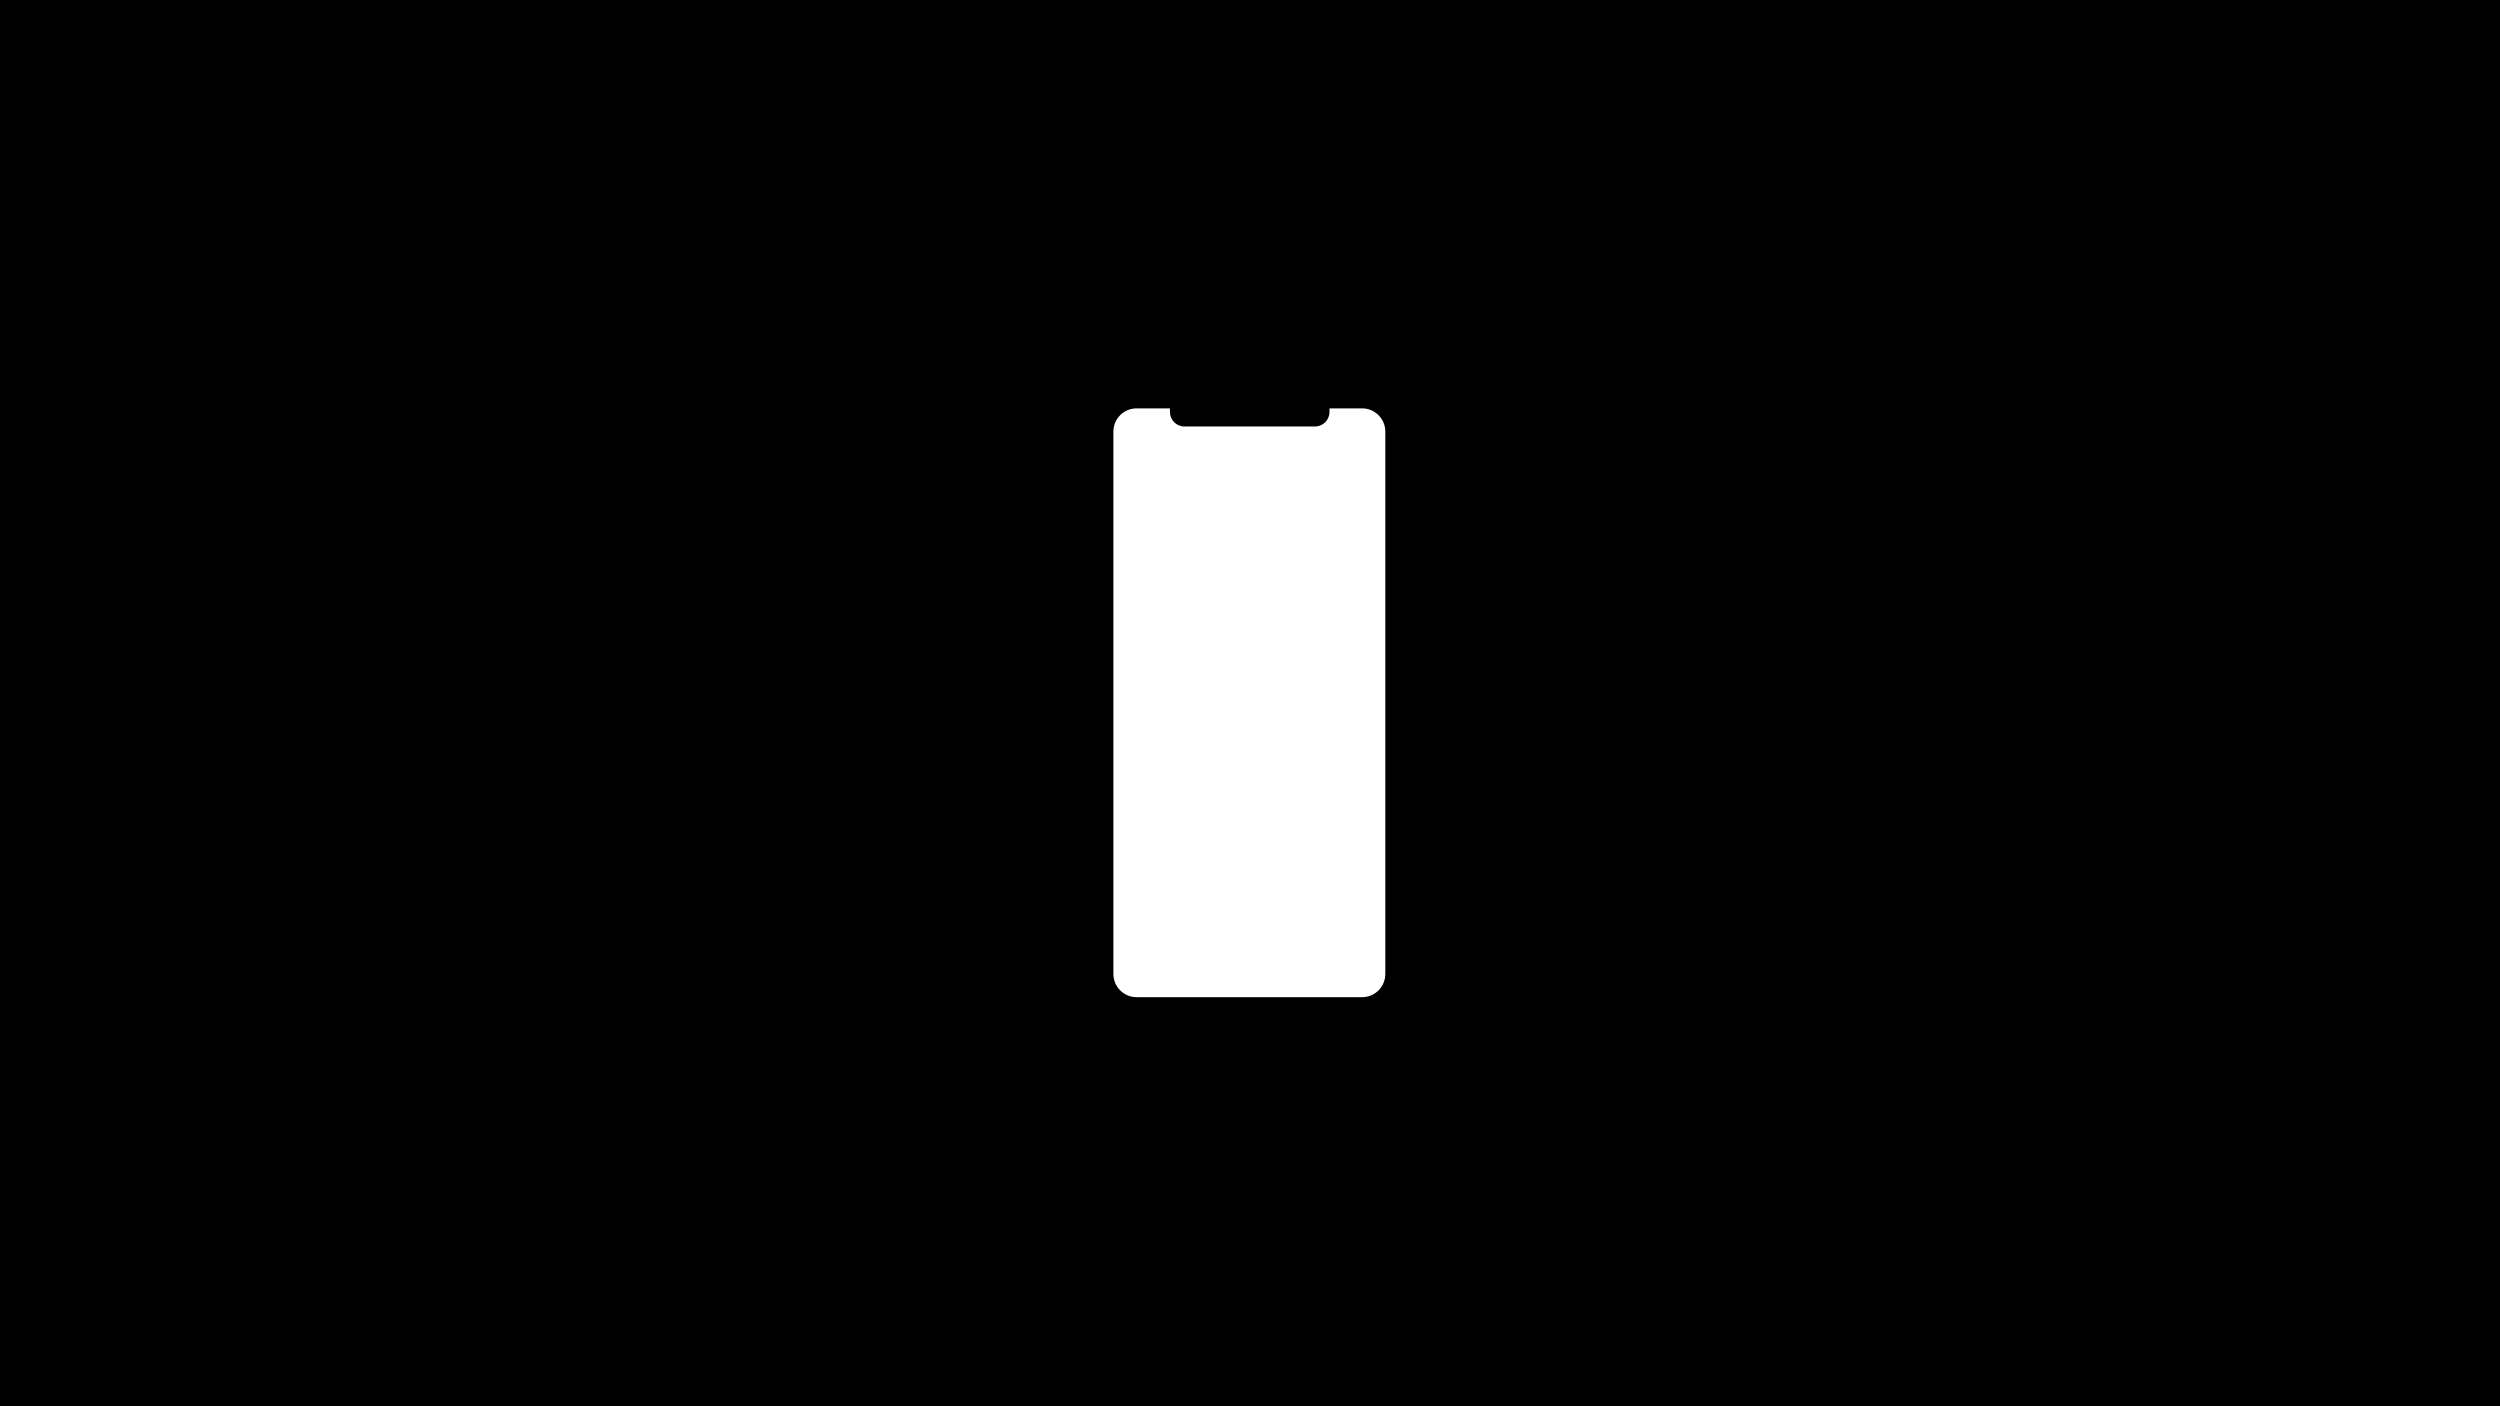 <svg width="1920" height="1080" viewBox="0 0 1920 1080" fill="none" xmlns="http://www.w3.org/2000/svg">
<g clip-path="url(#clip0_1_2)">
<path fill-rule="evenodd" clip-rule="evenodd" d="M-927 -1560C-942.378 -1560 -1467.72 2590.67 -1467.72 2606.05L-1537.22 2895.5H-1537.77C-1539 2895.5 -1540 2896.5 -1540 2897.73V2931.7C-1540 2932.93 -1539 2933.93 -1537.77 2933.93H-1537.22V2940.89H-1537.77C-1539 2940.89 -1540 2941.88 -1540 2943.11V2975.97C-1540 2977.2 -1539 2978.2 -1537.77 2978.2H-1537.22L-1392.22 3228C-1392.22 3243.38 1332.53 4262.5 1347.9 4262.5L1822 4421.5C1837.38 4421.5 7799.5 904.757 7799.5 889.378L7345.44 464.433C7347.13 464.433 7348.5 463.061 7348.5 461.37V423.5C7348.5 421.809 7347.13 420.437 7345.44 420.437L5562 -1880.5C5562 -1895.88 1549.88 -3725 1534.5 -3725L-927 -1560ZM872.905 313.625H898.522V316.41C898.522 322.561 903.509 327.548 909.66 327.548H1009.9C1016.05 327.548 1021.04 322.561 1021.04 316.41V313.625H1046.1C1055.94 313.625 1063.92 321.604 1063.92 331.446V748.008C1063.92 757.851 1055.94 765.829 1046.1 765.829H872.905C863.063 765.829 855.084 757.851 855.084 748.008V331.446C855.084 321.604 863.063 313.625 872.905 313.625Z" fill="black"/>
</g>
<defs>
<clipPath id="clip0_1_2">
<rect width="1920" height="1080" fill="white"/>
</clipPath>
</defs>
</svg>

